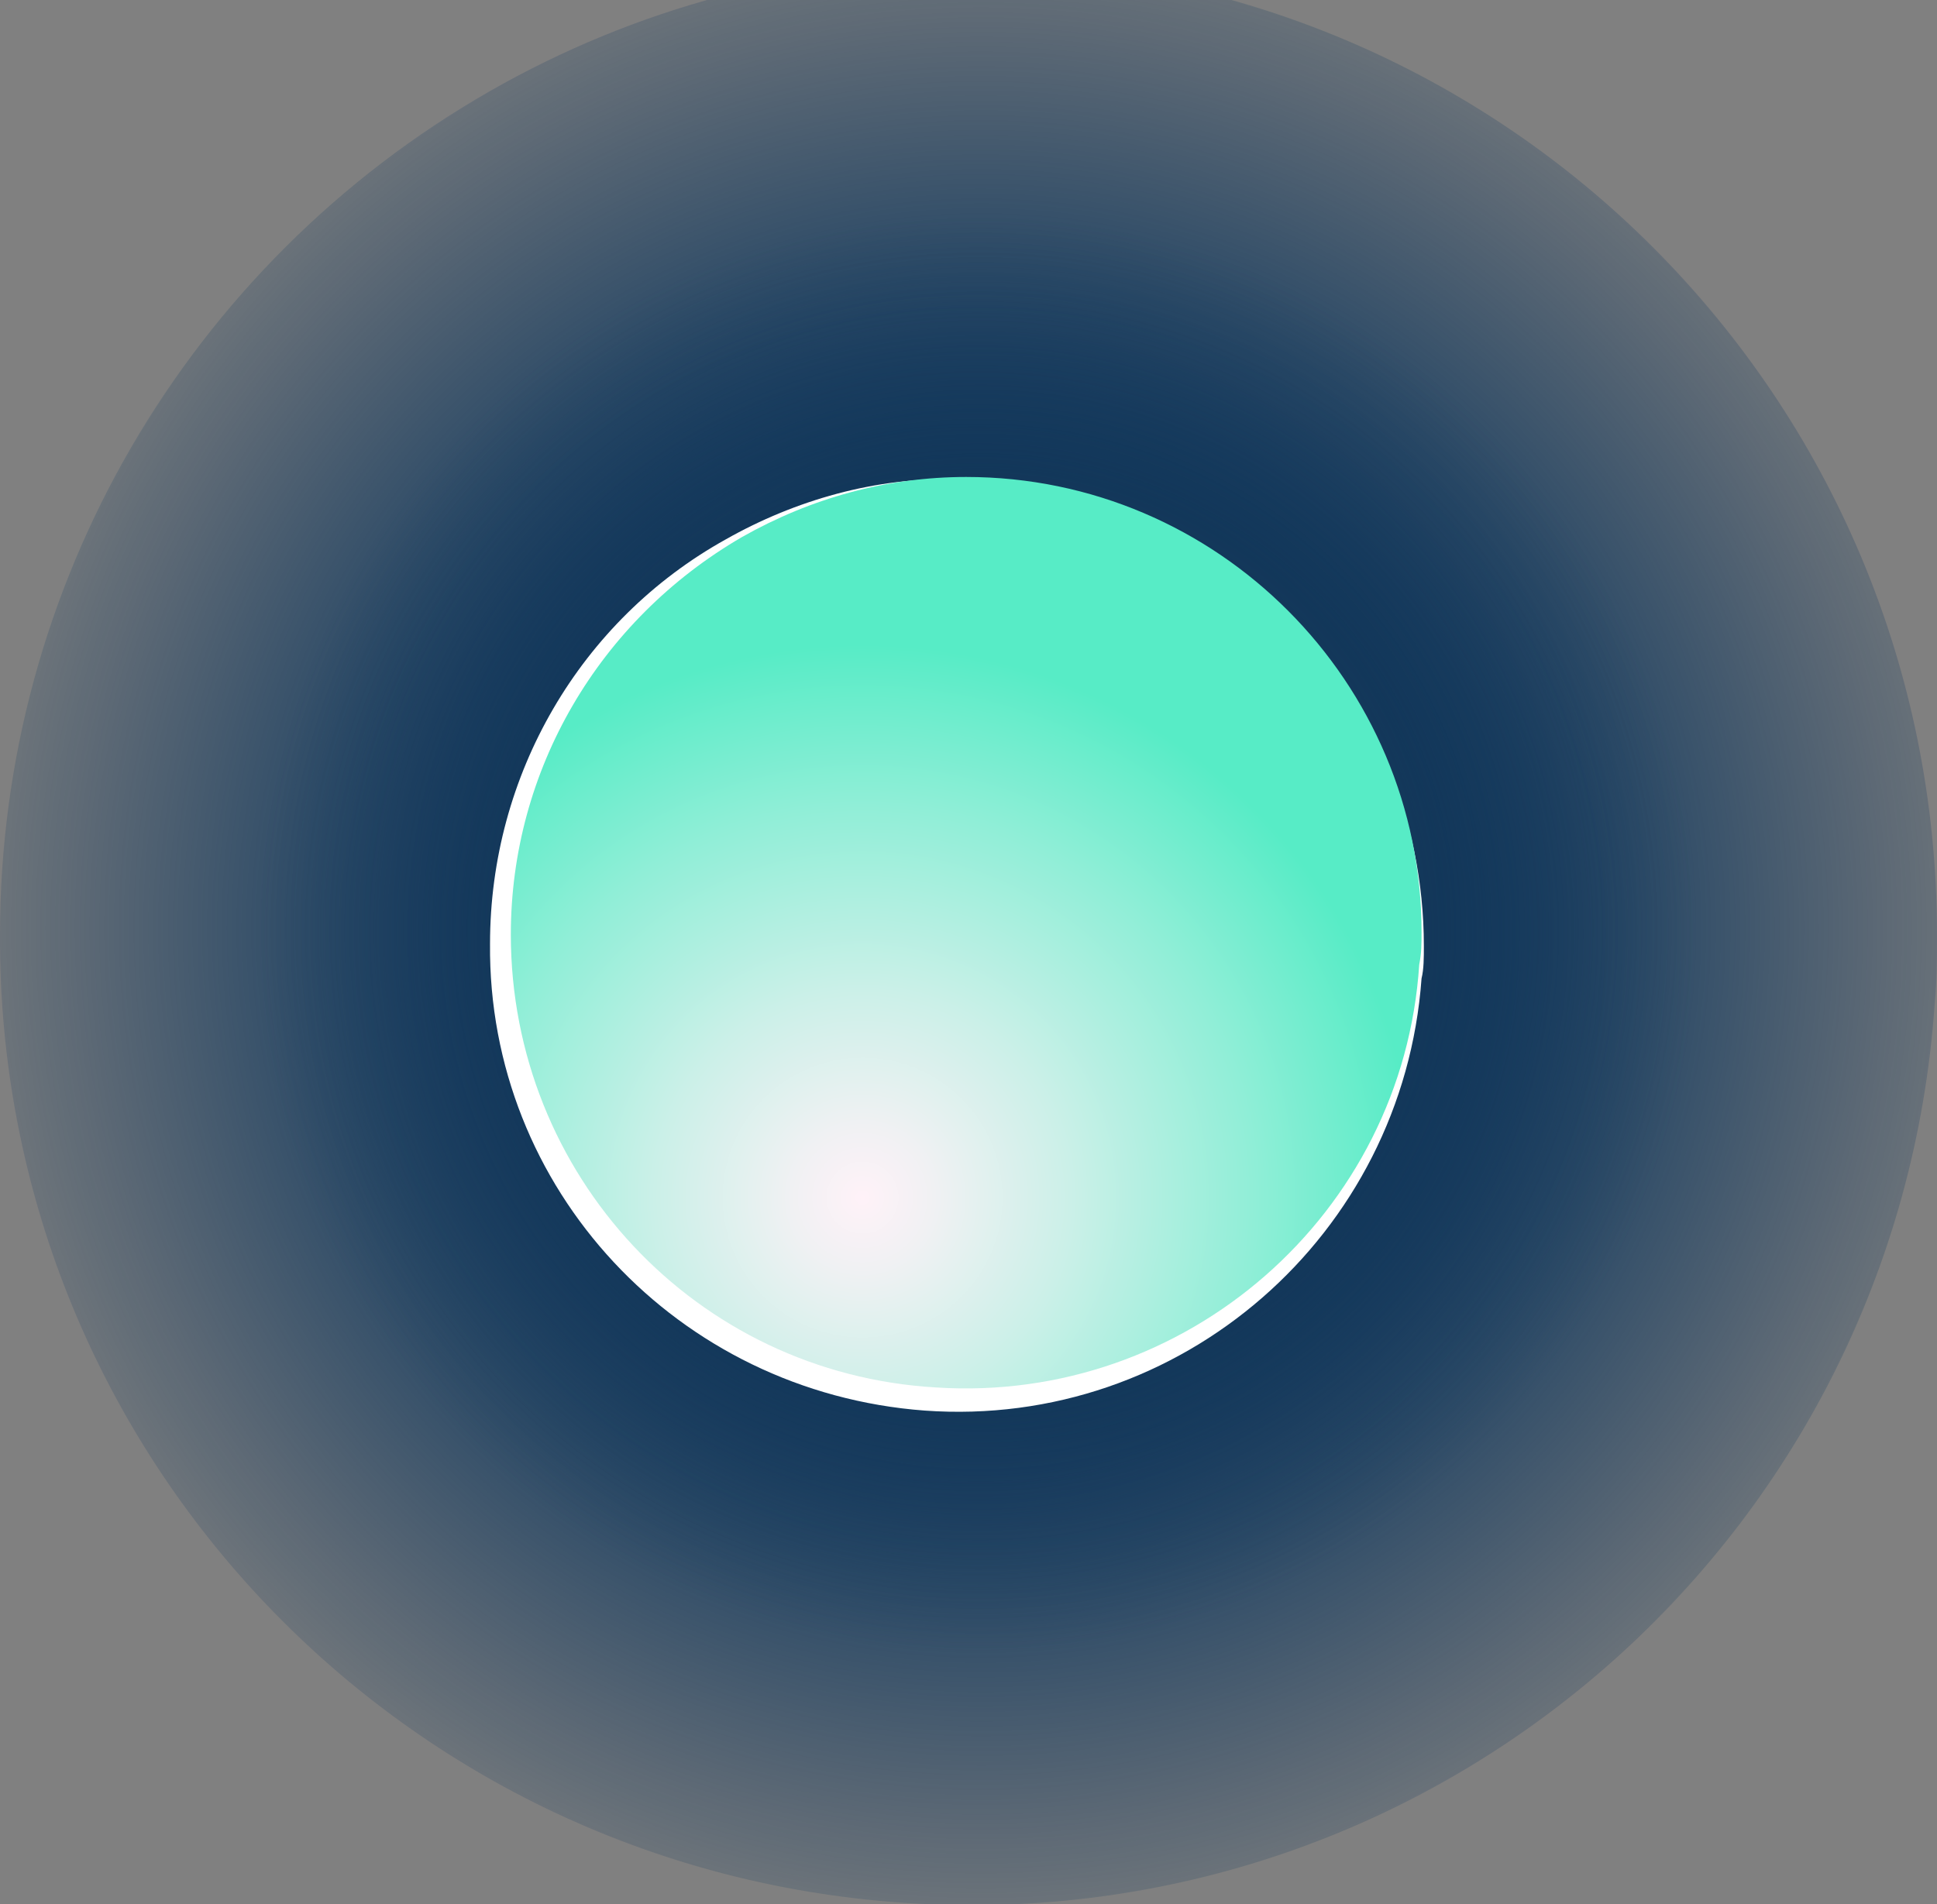 <?xml version="1.0" encoding="utf-8"?>
<!-- Generator: Adobe Illustrator 26.0.1, SVG Export Plug-In . SVG Version: 6.00 Build 0)  -->
<svg version="1.1" id="Layer_1" xmlns="http://www.w3.org/2000/svg" xmlns:xlink="http://www.w3.org/1999/xlink" x="0px" y="0px"
	 viewBox="0 0 8.38 8.24" style="enable-background:new 0 0 8.38 8.24;" xml:space="preserve">
<rect x="0" y="0" width="8.38" height="8.24" fill="#808080" stroke="none"/>
<style type="text/css">
	.st0{fill:url(#Path_2631_00000173140348019291950410000009771661248986643900_);}
	.st1{fill:url(#Path_2632_00000163766913141407422540000001807277811343857852_);}
	.st2{fill:#FFFFFF;}
	.st3{fill:url(#Path_2634_00000008871068332232616410000016982756782083961020_);}
</style>
<g id="Group_183_00000079461570358304747310000009322037027733881258_" transform="translate(37 10.764)">
	
		<radialGradient id="Path_2631_00000111151014401368622250000016845990444089277326_" cx="304.717" cy="-33.653" r="0.085" gradientTransform="matrix(49.445 0 0 49.574 -15099.595 1661.587)" gradientUnits="userSpaceOnUse">
		<stop  offset="0" style="stop-color:#0457A7"/>
		<stop  offset="0.421" style="stop-color:#022F5A"/>
		<stop  offset="1" style="stop-color:#022F5A;stop-opacity:0"/>
	</radialGradient>
	
		<path id="Path_2631_00000062175162892765053550000015311444243799834517_" style="fill:url(#Path_2631_00000111151014401368622250000016845990444089277326_);" d="
		M-37-6.72c0-1.51,0.81-2.9,2.12-3.65c0.63-0.36,1.34-0.55,2.07-0.55c2.32,0,4.19,1.88,4.19,4.2l0,0c0,0.1,0,0.2-0.01,0.3
		c-0.16,2.31-2.15,4.05-4.46,3.89C-35.3-2.68-37.01-4.51-37-6.72L-37-6.72z"/>
	
		<radialGradient id="Path_2632_00000035525506082703243110000003794226250385301140_" cx="321.853" cy="-7.701" r="0.085" gradientTransform="matrix(-38.196 0 0 -38.294 12260.679 -301.627)" gradientUnits="userSpaceOnUse">
		<stop  offset="0" style="stop-color:#3578B8"/>
		<stop  offset="0.469" style="stop-color:#1A3B5A"/>
		<stop  offset="1" style="stop-color:#1A3B5A;stop-opacity:0"/>
	</radialGradient>
	
		<path id="Path_2632_00000181081510400329337100000013672206798579898018_" style="fill:url(#Path_2632_00000035525506082703243110000003794226250385301140_);" d="
		M-36.05-6.72c0-1.17,0.62-2.24,1.64-2.82c0.49-0.28,1.04-0.43,1.6-0.43c1.79,0,3.24,1.45,3.24,3.24l0,0c0,0.08,0,0.15-0.01,0.23
		c-0.12,1.78-1.66,3.13-3.45,3.01C-34.74-3.6-36.06-5.02-36.05-6.72L-36.05-6.72z"/>
	<path id="Path_2633_00000109029139910212732160000010974664701992220291_" class="st2" d="M-34.88-6.68c0-0.73,0.39-1.4,1.02-1.75
		c0.3-0.17,0.65-0.27,1-0.26c1.11,0,2.02,0.9,2.02,2.02l0,0c0,0.05,0,0.1-0.01,0.14c-0.08,1.11-1.04,1.95-2.15,1.87
		C-34.07-4.74-34.89-5.62-34.88-6.68L-34.88-6.68z"/>
	
		<radialGradient id="Path_2634_00000082327524234162187820000000306550514543537086_" cx="327.87" cy="2.206" r="0.098" gradientTransform="matrix(-23.241 0 0 -23.316 7586.832 45.802)" gradientUnits="userSpaceOnUse">
		<stop  offset="0" style="stop-color:#FFF2F8"/>
		<stop  offset="0.13" style="stop-color:#F0F1F3"/>
		<stop  offset="0.376" style="stop-color:#CBF0E8"/>
		<stop  offset="0.709" style="stop-color:#90EED7"/>
		<stop  offset="1" style="stop-color:#57ECC6"/>
	</radialGradient>
	
		<path id="Path_2634_00000102524567252585923280000007310197216858810246_" style="fill:url(#Path_2634_00000082327524234162187820000000306550514543537086_);" d="
		M-34.79-6.72c0-0.71,0.38-1.36,1-1.72c0.3-0.17,0.63-0.26,0.97-0.26c1.09,0,1.97,0.89,1.97,1.97l0,0c0,0.05,0,0.09-0.01,0.14
		c-0.07,1.08-1.01,1.9-2.09,1.83C-33.99-4.82-34.79-5.68-34.79-6.72L-34.79-6.72z"/>
</g>
</svg>
